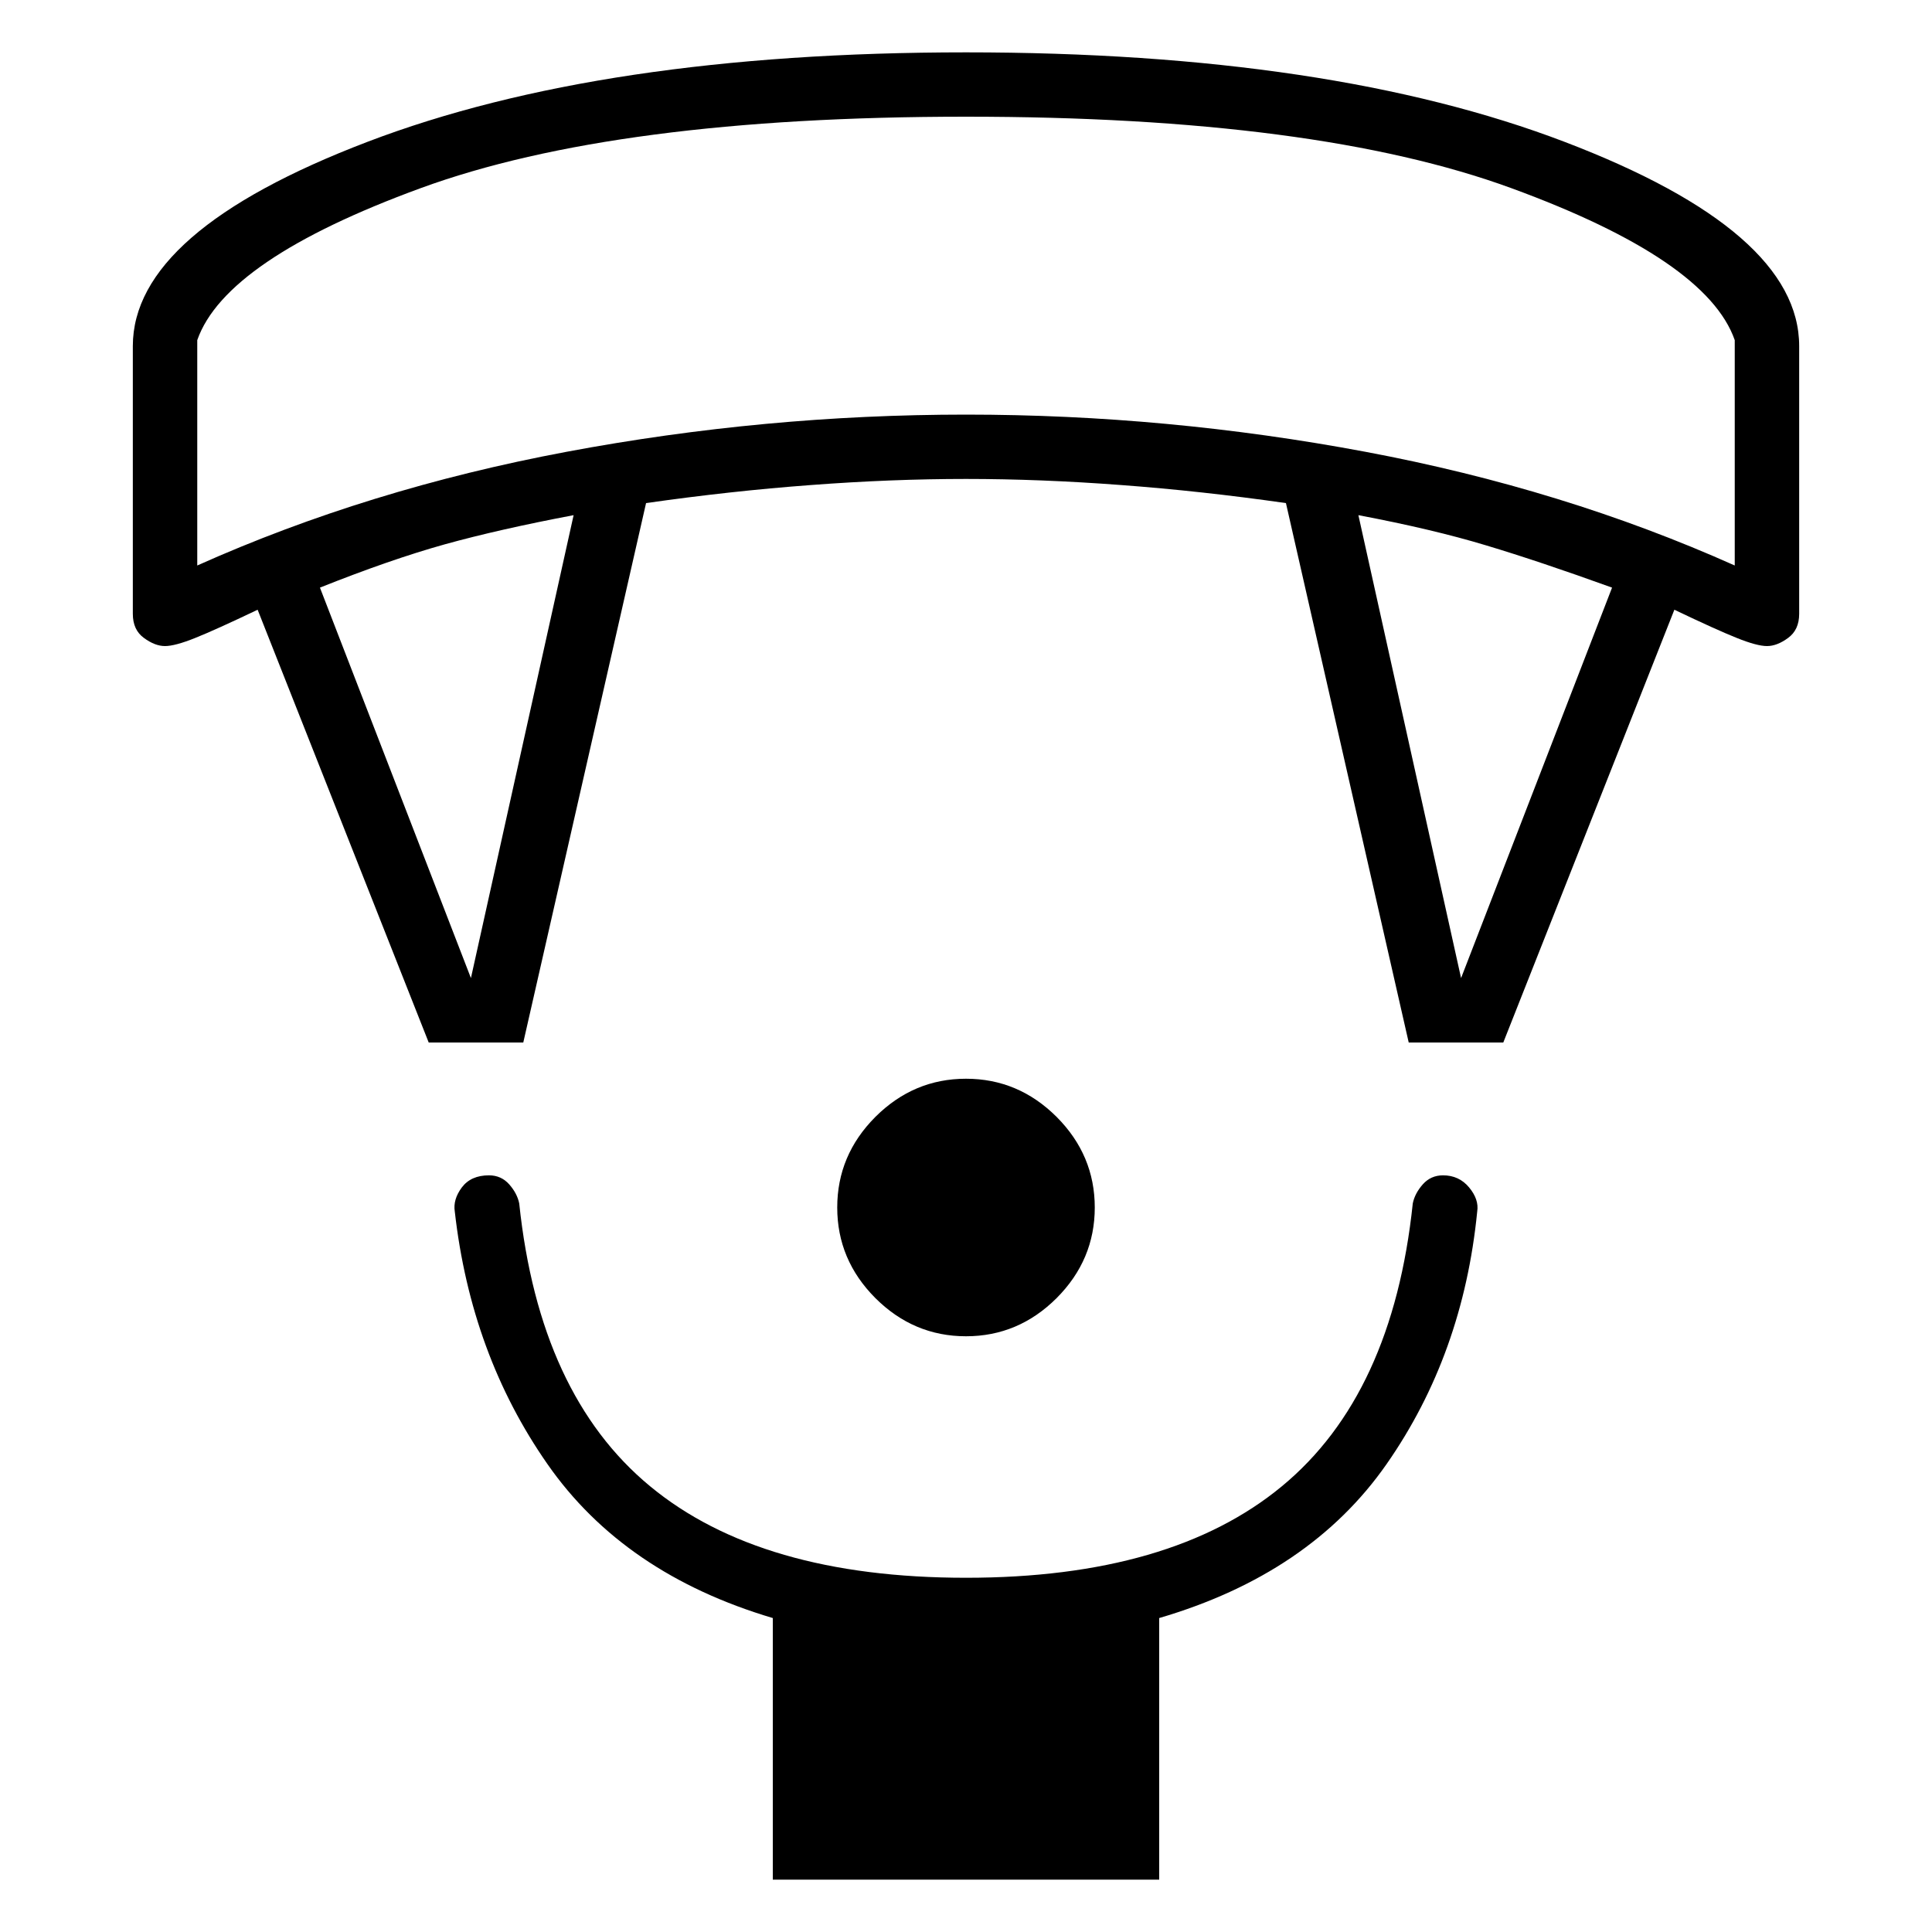 <svg xmlns="http://www.w3.org/2000/svg" height="20" width="20"><path d="M10 13.833q-.542 0-.938-.395-.395-.396-.395-.938 0-.542.395-.938.396-.395.938-.395.542 0 .938.395.395.396.395.938 0 .542-.395.938-.396.395-.938.395Zm-2 5.625V16.75q-1.542-.458-2.333-1.594-.792-1.135-.959-2.614-.02-.125.073-.25.094-.125.281-.125.126 0 .209.093.083.094.104.198.208 1.98 1.354 2.927 1.146.948 3.271.948t3.271-.948q1.146-.947 1.354-2.927.021-.104.104-.198.083-.093.209-.093.166 0 .27.125.104.125.084.25-.146 1.479-.938 2.614-.792 1.136-2.354 1.594v2.708Zm-3.562-8.666-1.771-4.48q-.438.209-.646.292-.209.084-.313.084-.104 0-.218-.084-.115-.083-.115-.25V3.583q0-1.187 2.427-2.114Q6.229.542 10 .542q3.771 0 6.198.927 2.427.927 2.427 2.114v2.771q0 .167-.115.25-.114.084-.218.084t-.313-.084q-.208-.083-.646-.292l-1.771 4.48h-.979l-1.271-5.584q-.874-.125-1.708-.187-.833-.063-1.604-.063-.771 0-1.604.063-.834.062-1.708.187l-1.271 5.584Zm.437-.667 1.063-4.792q-.771.146-1.334.302-.562.157-1.292.448Zm10.25 0 1.563-4.042q-.75-.271-1.303-.437-.552-.167-1.323-.313ZM2.042 5.854q1.77-.792 3.823-1.177Q7.917 4.292 10 4.292q2.083 0 4.135.385 2.053.385 3.823 1.177V3.521q-.291-.833-2.312-1.573T10 1.208q-3.625 0-5.646.74T2.042 3.521ZM10 1.208Z"/></svg>